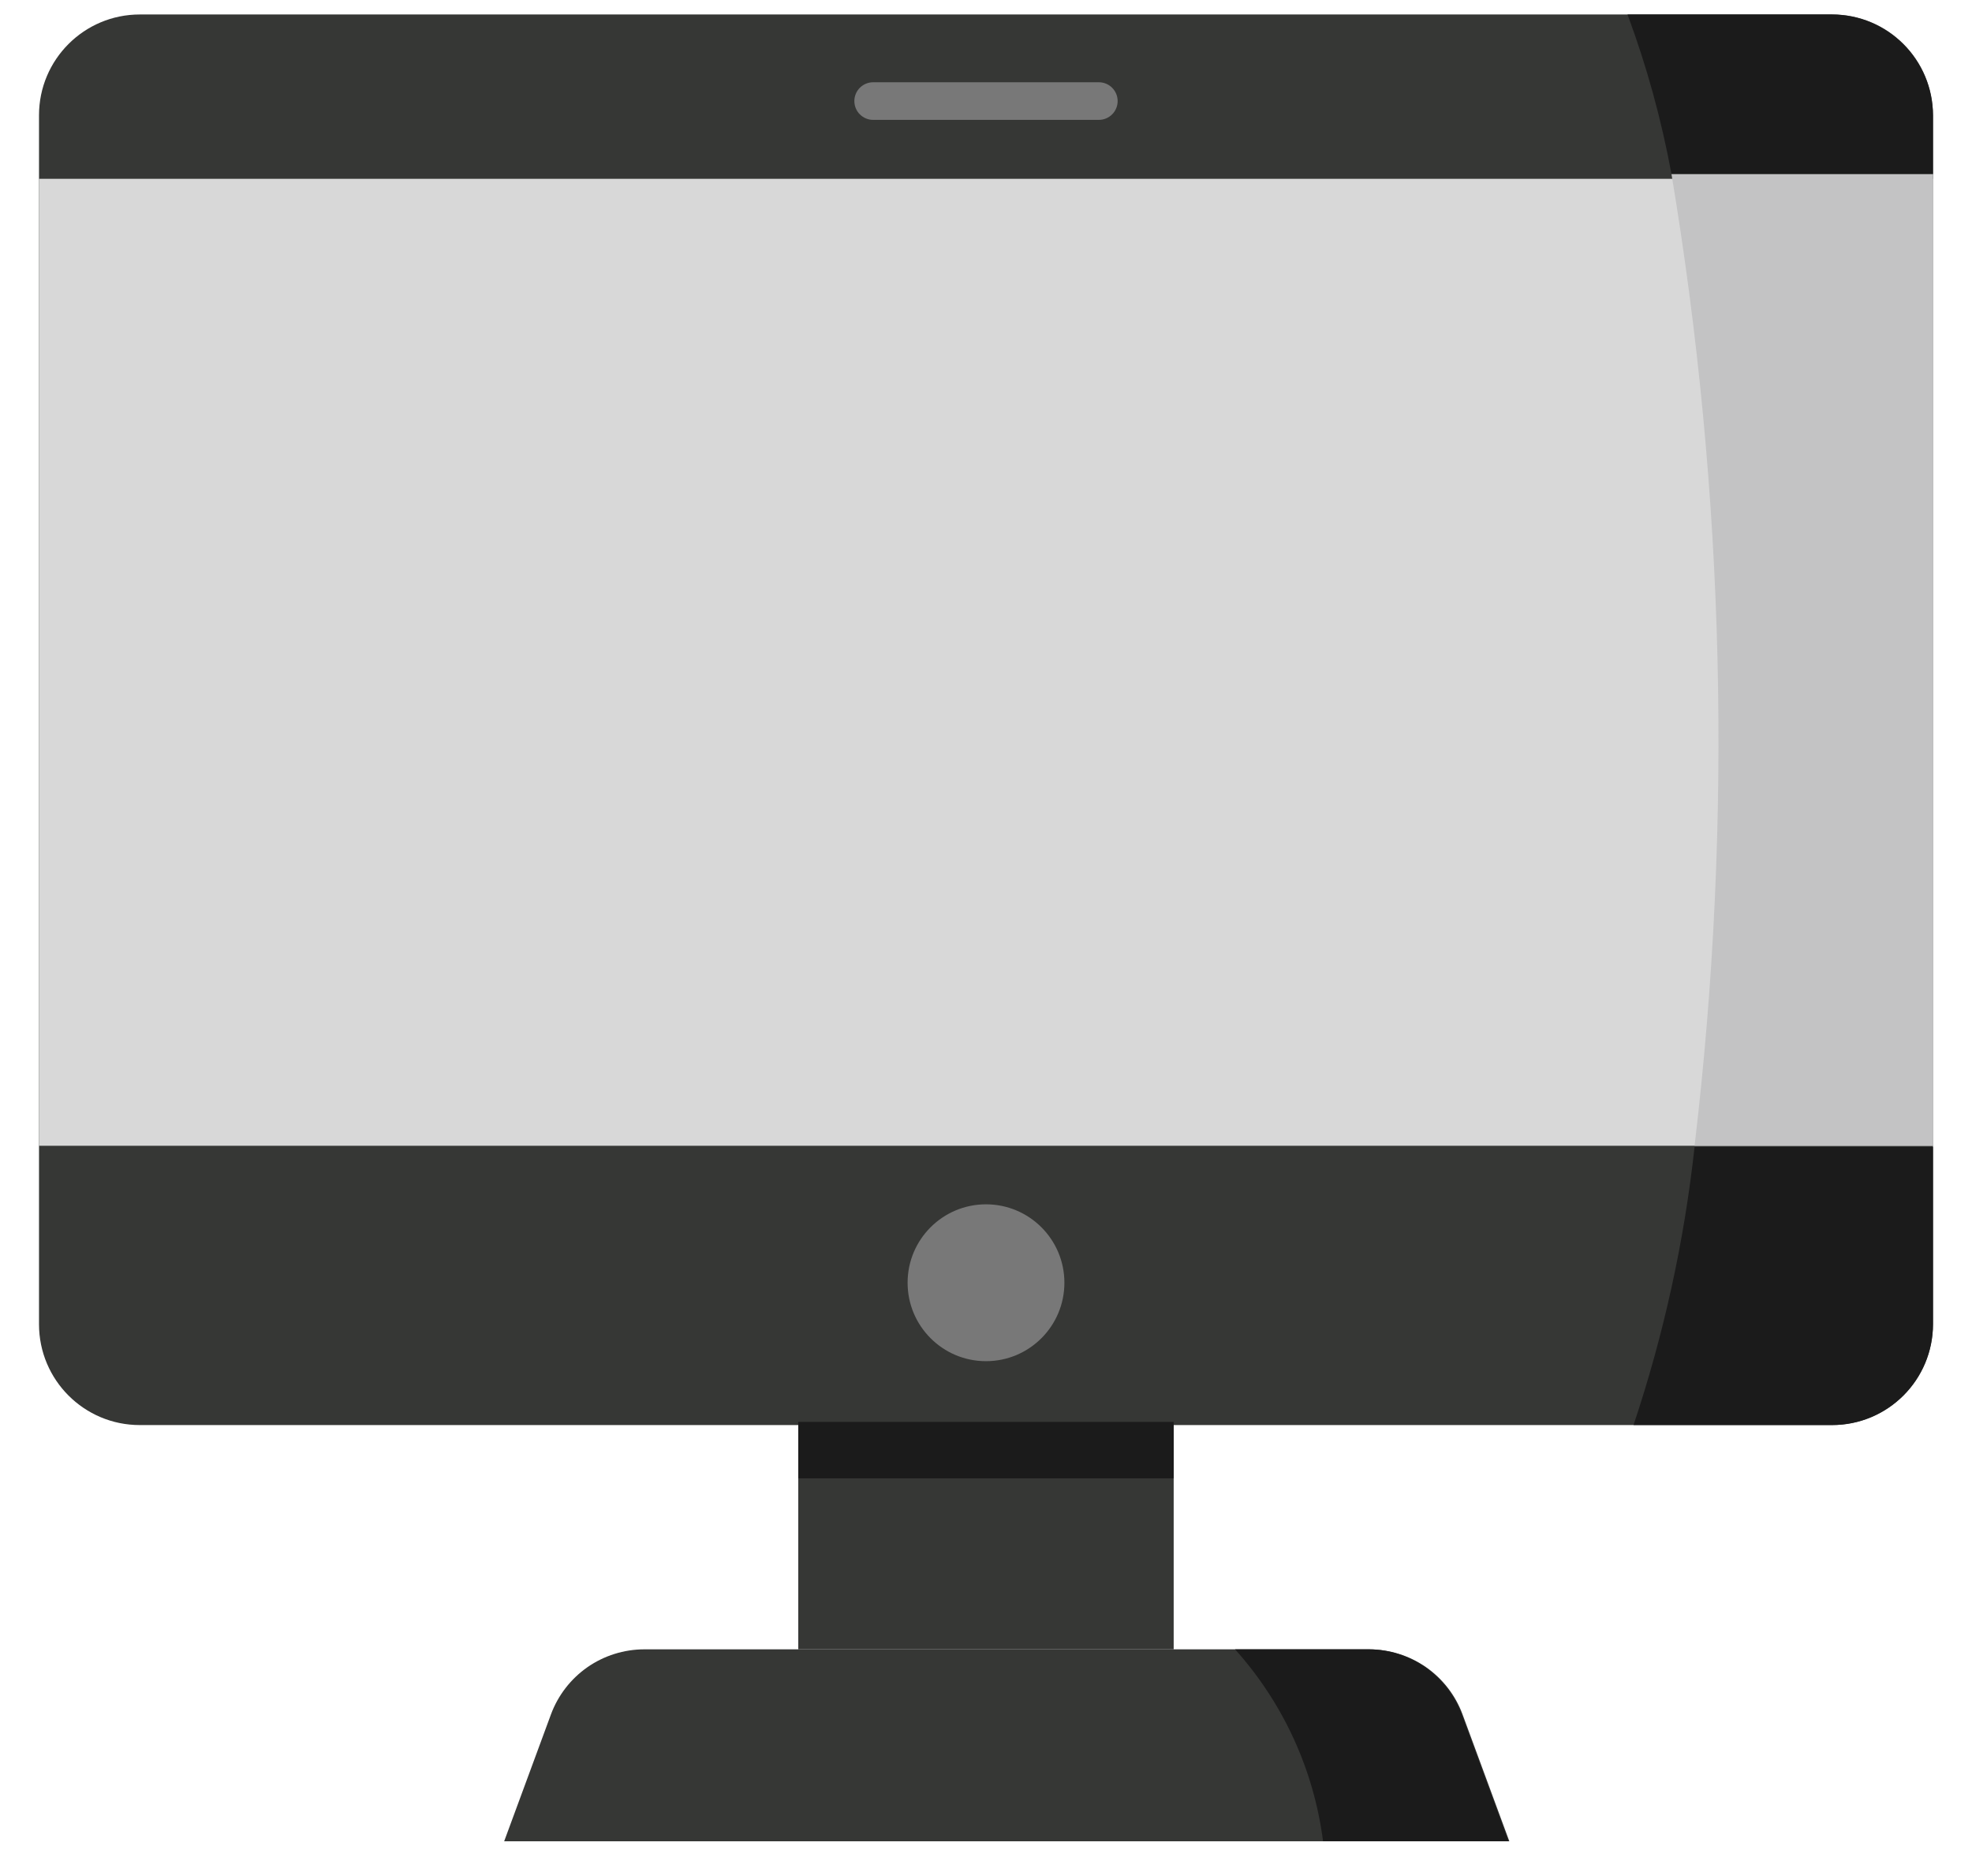 <svg width="41" height="39" viewBox="0 0 41 39" fill="none" xmlns="http://www.w3.org/2000/svg">
<path d="M38.094 0.301H2.906C1.749 0.301 0.811 1.239 0.811 2.396V27.529C0.811 28.687 1.749 29.625 2.906 29.625H38.094C39.251 29.625 40.189 28.687 40.189 27.529V2.396C40.189 1.239 39.251 0.301 38.094 0.301Z" fill="#363735"/>
<path d="M31.381 38.278H10.482L11.456 35.637C11.603 35.241 11.868 34.9 12.214 34.658C12.561 34.417 12.973 34.288 13.396 34.287H28.467C28.89 34.288 29.302 34.417 29.649 34.658C29.995 34.9 30.26 35.241 30.407 35.637L31.381 38.278Z" fill="#363735"/>
<path d="M27.508 38.278H31.366L30.392 35.637C30.246 35.244 29.983 34.904 29.64 34.663C29.296 34.422 28.887 34.291 28.467 34.287H25.678C26.679 35.401 27.317 36.793 27.508 38.278Z" fill="#1B1B1B"/>
<path d="M40.189 3.717H0.811V23.819H40.189V3.717Z" fill="#D8D8D8"/>
<path d="M22.846 1.71H18.154C17.938 1.71 17.763 1.885 17.763 2.101C17.763 2.317 17.938 2.492 18.154 2.492H22.846C23.062 2.492 23.237 2.317 23.237 2.101C23.237 1.885 23.062 1.71 22.846 1.71Z" fill="#787878"/>
<path d="M20.5 28.297C21.4 28.297 22.13 27.567 22.13 26.666C22.13 25.766 21.4 25.036 20.5 25.036C19.6 25.036 18.87 25.766 18.87 26.666C18.87 27.567 19.6 28.297 20.5 28.297Z" fill="#787878"/>
<path d="M24.402 29.559H16.597V34.287H24.402V29.559Z" fill="#363735"/>
<path d="M24.402 29.559H16.597V30.732H24.402V29.559Z" fill="#1B1B1B"/>
<path d="M33.963 29.624H38.087C38.643 29.624 39.177 29.404 39.571 29.011C39.965 28.619 40.187 28.086 40.189 27.529V23.841H35.232C35.017 25.808 34.591 27.747 33.963 29.624Z" fill="#1B1B1B"/>
<path d="M38.087 0.301H33.838C34.238 1.379 34.544 2.489 34.752 3.62H40.189V2.403C40.187 1.846 39.965 1.313 39.571 0.919C39.178 0.525 38.644 0.303 38.087 0.301Z" fill="#1B1B1B"/>
<path d="M35.232 23.819H40.189V3.62H34.752C35.867 10.296 36.029 17.097 35.232 23.819Z" fill="#C3C3C4"/>
</svg>
